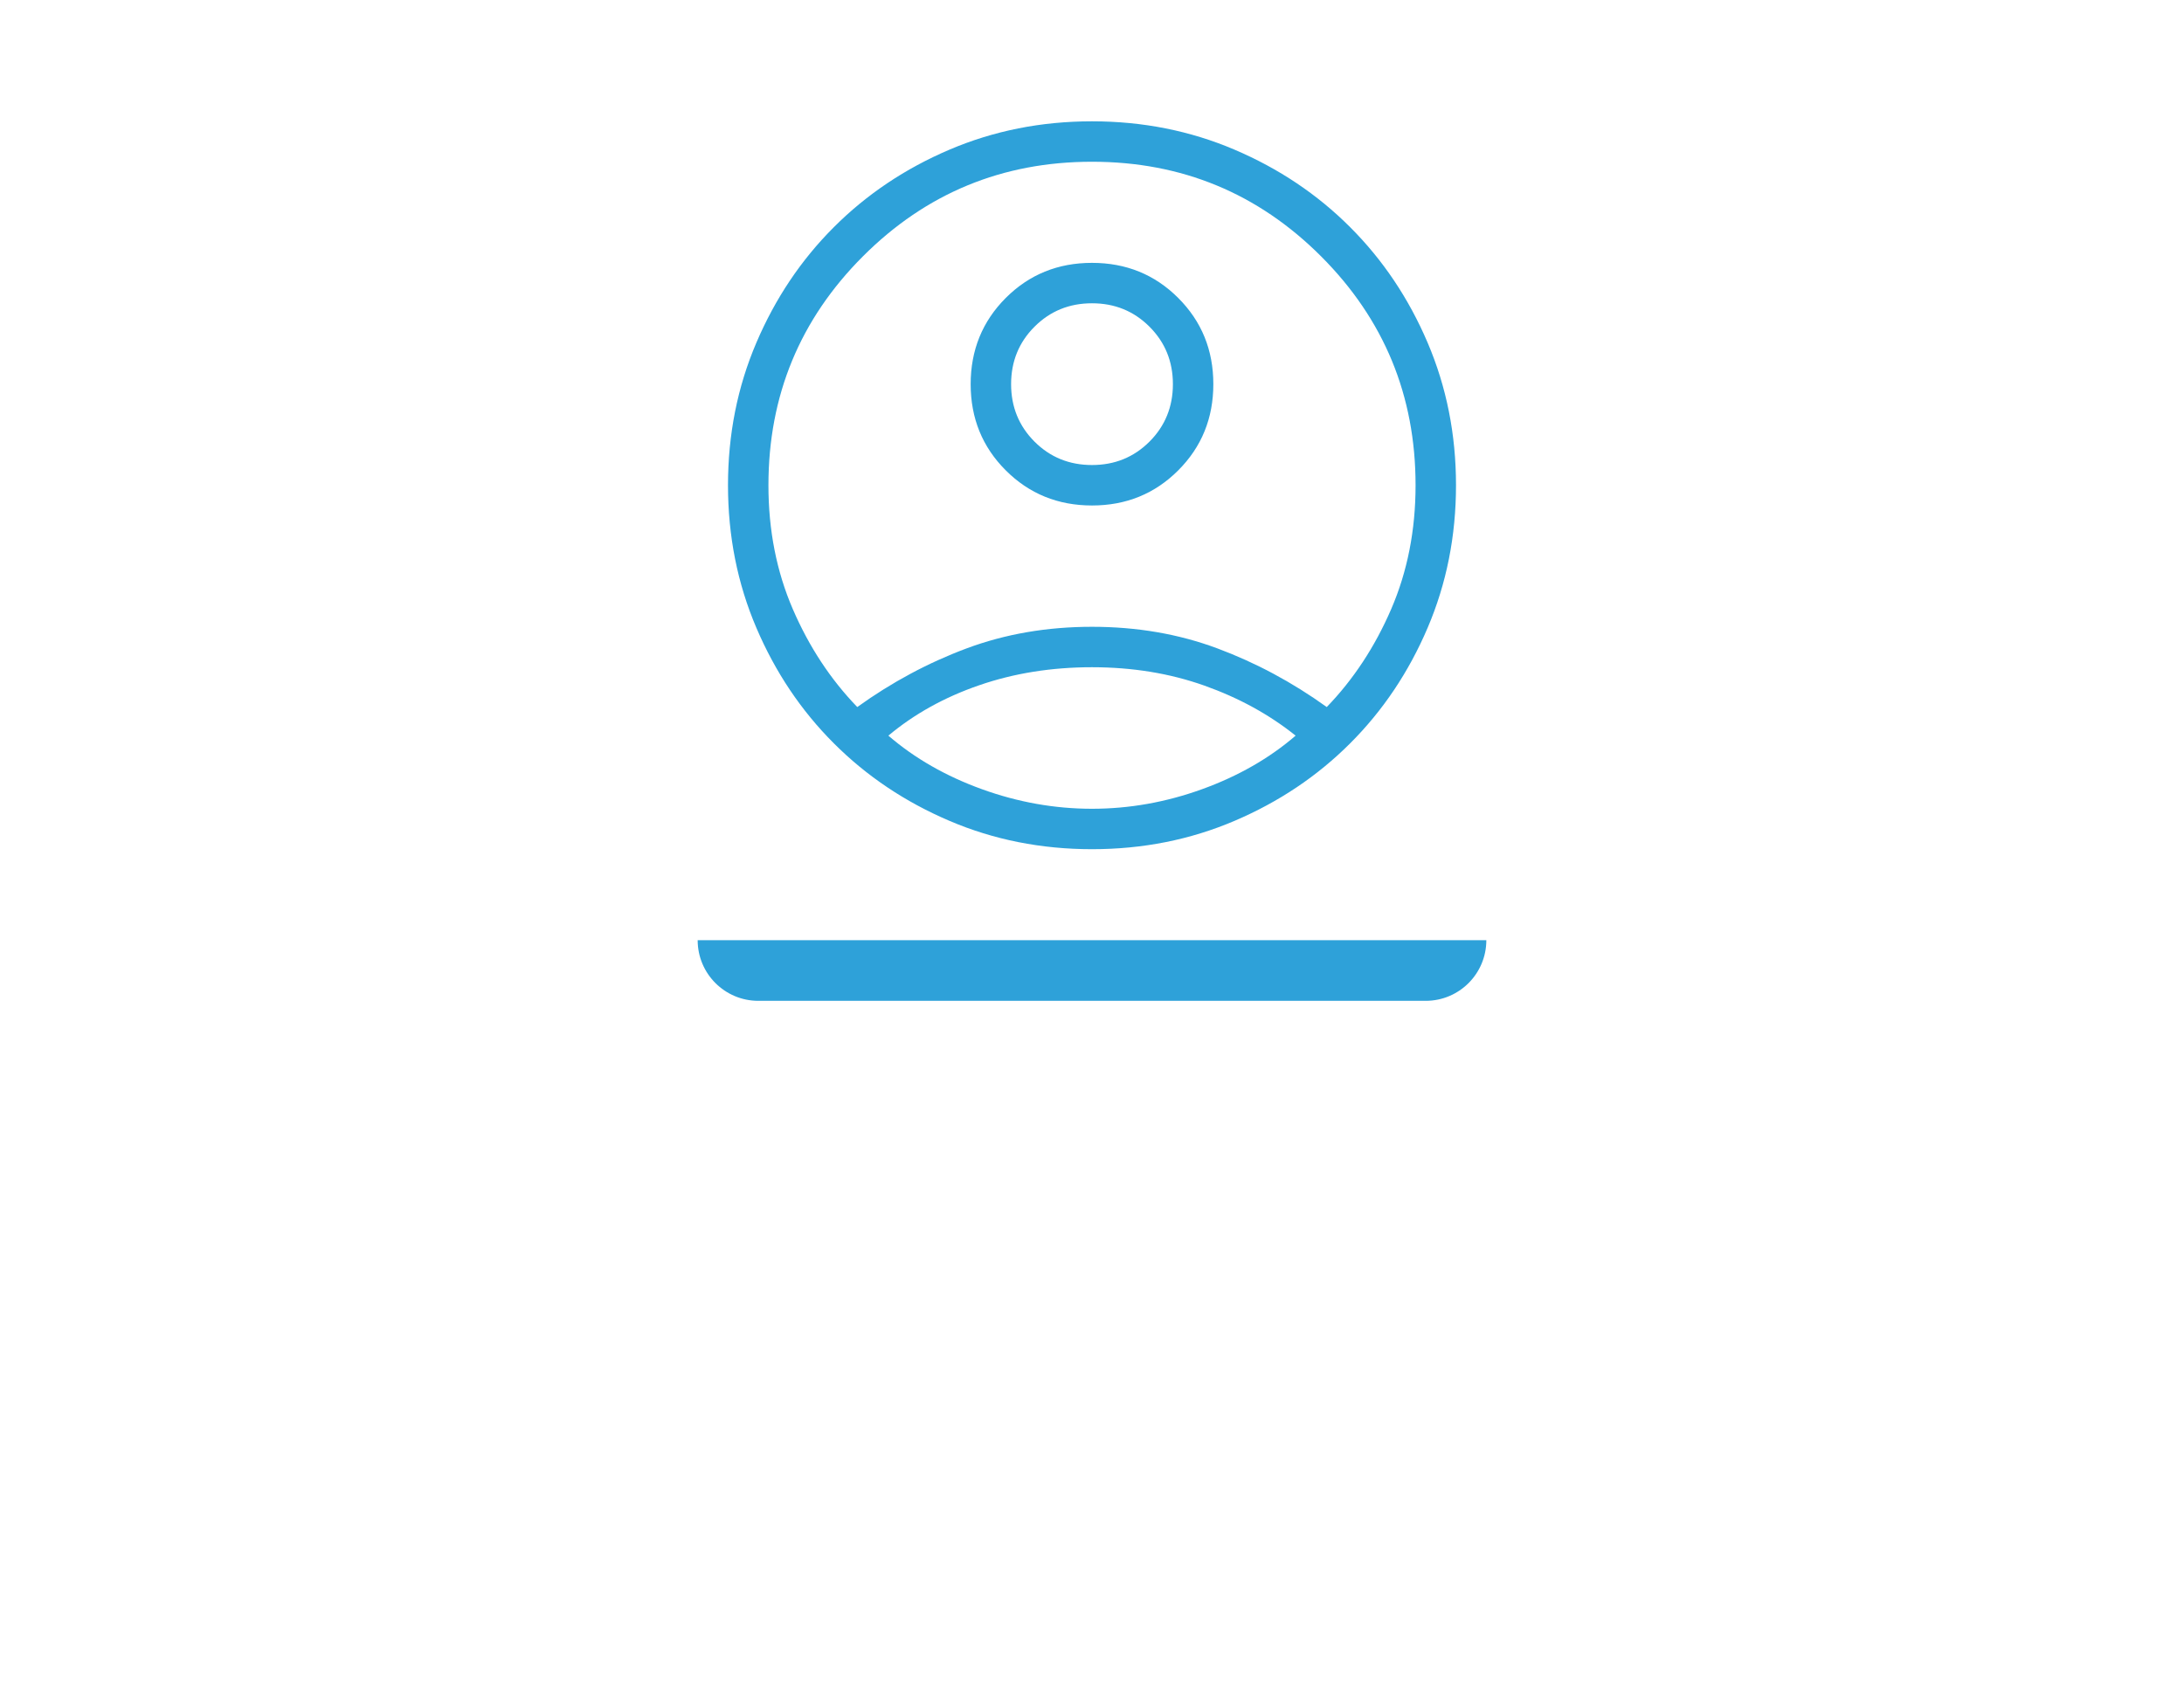 <svg width="72" height="56" viewBox="0 0 72 56" fill="none" xmlns="http://www.w3.org/2000/svg">
<mask id="mask0_677_5346" style="mask-type:alpha" maskUnits="userSpaceOnUse" x="20" y="0" width="32" height="32">
<rect x="20" width="32" height="32" fill="#D9D9D9"/>
</mask>
<g mask="url(#mask0_677_5346)">
<path d="M28.262 23.313C29.395 22.497 30.597 21.853 31.869 21.378C33.141 20.904 34.518 20.667 36 20.667C37.482 20.667 38.859 20.904 40.131 21.378C41.403 21.853 42.605 22.497 43.739 23.313C44.619 22.402 45.327 21.326 45.863 20.085C46.399 18.844 46.667 17.482 46.667 16C46.667 13.044 45.628 10.528 43.55 8.45C41.472 6.372 38.956 5.333 36 5.333C33.044 5.333 30.528 6.372 28.45 8.45C26.372 10.528 25.333 13.044 25.333 16C25.333 17.482 25.601 18.844 26.137 20.085C26.673 21.326 27.381 22.402 28.262 23.313ZM36.001 16.667C34.877 16.667 33.929 16.281 33.158 15.51C32.386 14.739 32 13.791 32 12.667C32 11.544 32.386 10.596 33.157 9.824C33.928 9.053 34.876 8.667 35.999 8.667C37.123 8.667 38.071 9.052 38.842 9.824C39.614 10.595 40 11.542 40 12.666C40 13.79 39.614 14.737 38.843 15.509C38.072 16.281 37.124 16.667 36.001 16.667ZM36 28C34.327 28 32.76 27.689 31.3 27.065C29.84 26.442 28.57 25.591 27.49 24.51C26.409 23.43 25.558 22.16 24.935 20.7C24.311 19.24 24 17.674 24 16C24 14.326 24.311 12.76 24.935 11.3C25.558 9.84 26.409 8.57 27.49 7.49C28.57 6.409 29.84 5.558 31.3 4.935C32.76 4.312 34.327 4 36 4C37.673 4 39.24 4.312 40.7 4.935C42.16 5.558 43.43 6.409 44.51 7.49C45.591 8.57 46.442 9.84 47.065 11.3C47.688 12.76 48 14.326 48 16C48 17.674 47.688 19.24 47.065 20.7C46.442 22.16 45.591 23.43 44.51 24.51C43.43 25.591 42.16 26.442 40.7 27.065C39.24 27.689 37.673 28 36 28ZM36 26.667C37.229 26.667 38.438 26.452 39.628 26.022C40.818 25.592 41.846 25.003 42.713 24.256C41.846 23.561 40.844 23.011 39.705 22.606C38.567 22.202 37.332 22 36 22C34.668 22 33.429 22.198 32.282 22.594C31.135 22.989 30.137 23.544 29.287 24.256C30.154 25.003 31.182 25.592 32.372 26.022C33.562 26.452 34.771 26.667 36 26.667ZM36 15.333C36.749 15.333 37.38 15.076 37.895 14.562C38.409 14.047 38.667 13.415 38.667 12.667C38.667 11.918 38.409 11.286 37.895 10.772C37.38 10.257 36.749 10 36 10C35.251 10 34.62 10.257 34.105 10.772C33.591 11.286 33.333 11.918 33.333 12.667C33.333 13.415 33.591 14.047 34.105 14.562C34.62 15.076 35.251 15.333 36 15.333Z" fill="#2EA1D9"/>
</g>
<g filter="url(#filter0_d_677_5346)">
<path d="M23 36H49C49 37.105 48.105 38 47 38H25C23.895 38 23 37.105 23 36Z" fill="#2EA1D9"/>
</g>
<defs>
<filter id="filter0_d_677_5346" x="0" y="8" width="72" height="48" filterUnits="userSpaceOnUse" color-interpolation-filters="sRGB">
<feFlood flood-opacity="0" result="BackgroundImageFix"/>
<feColorMatrix in="SourceAlpha" type="matrix" values="0 0 0 0 0 0 0 0 0 0 0 0 0 0 0 0 0 0 127 0" result="hardAlpha"/>
<feMorphology radius="3" operator="dilate" in="SourceAlpha" result="effect1_dropShadow_677_5346"/>
<feOffset dy="-5"/>
<feGaussianBlur stdDeviation="10"/>
<feComposite in2="hardAlpha" operator="out"/>
<feColorMatrix type="matrix" values="0 0 0 0 0 0 0 0 0 0.424 0 0 0 0 1 0 0 0 0.5 0"/>
<feBlend mode="normal" in2="BackgroundImageFix" result="effect1_dropShadow_677_5346"/>
<feBlend mode="normal" in="SourceGraphic" in2="effect1_dropShadow_677_5346" result="shape"/>
</filter>
</defs>
</svg>
